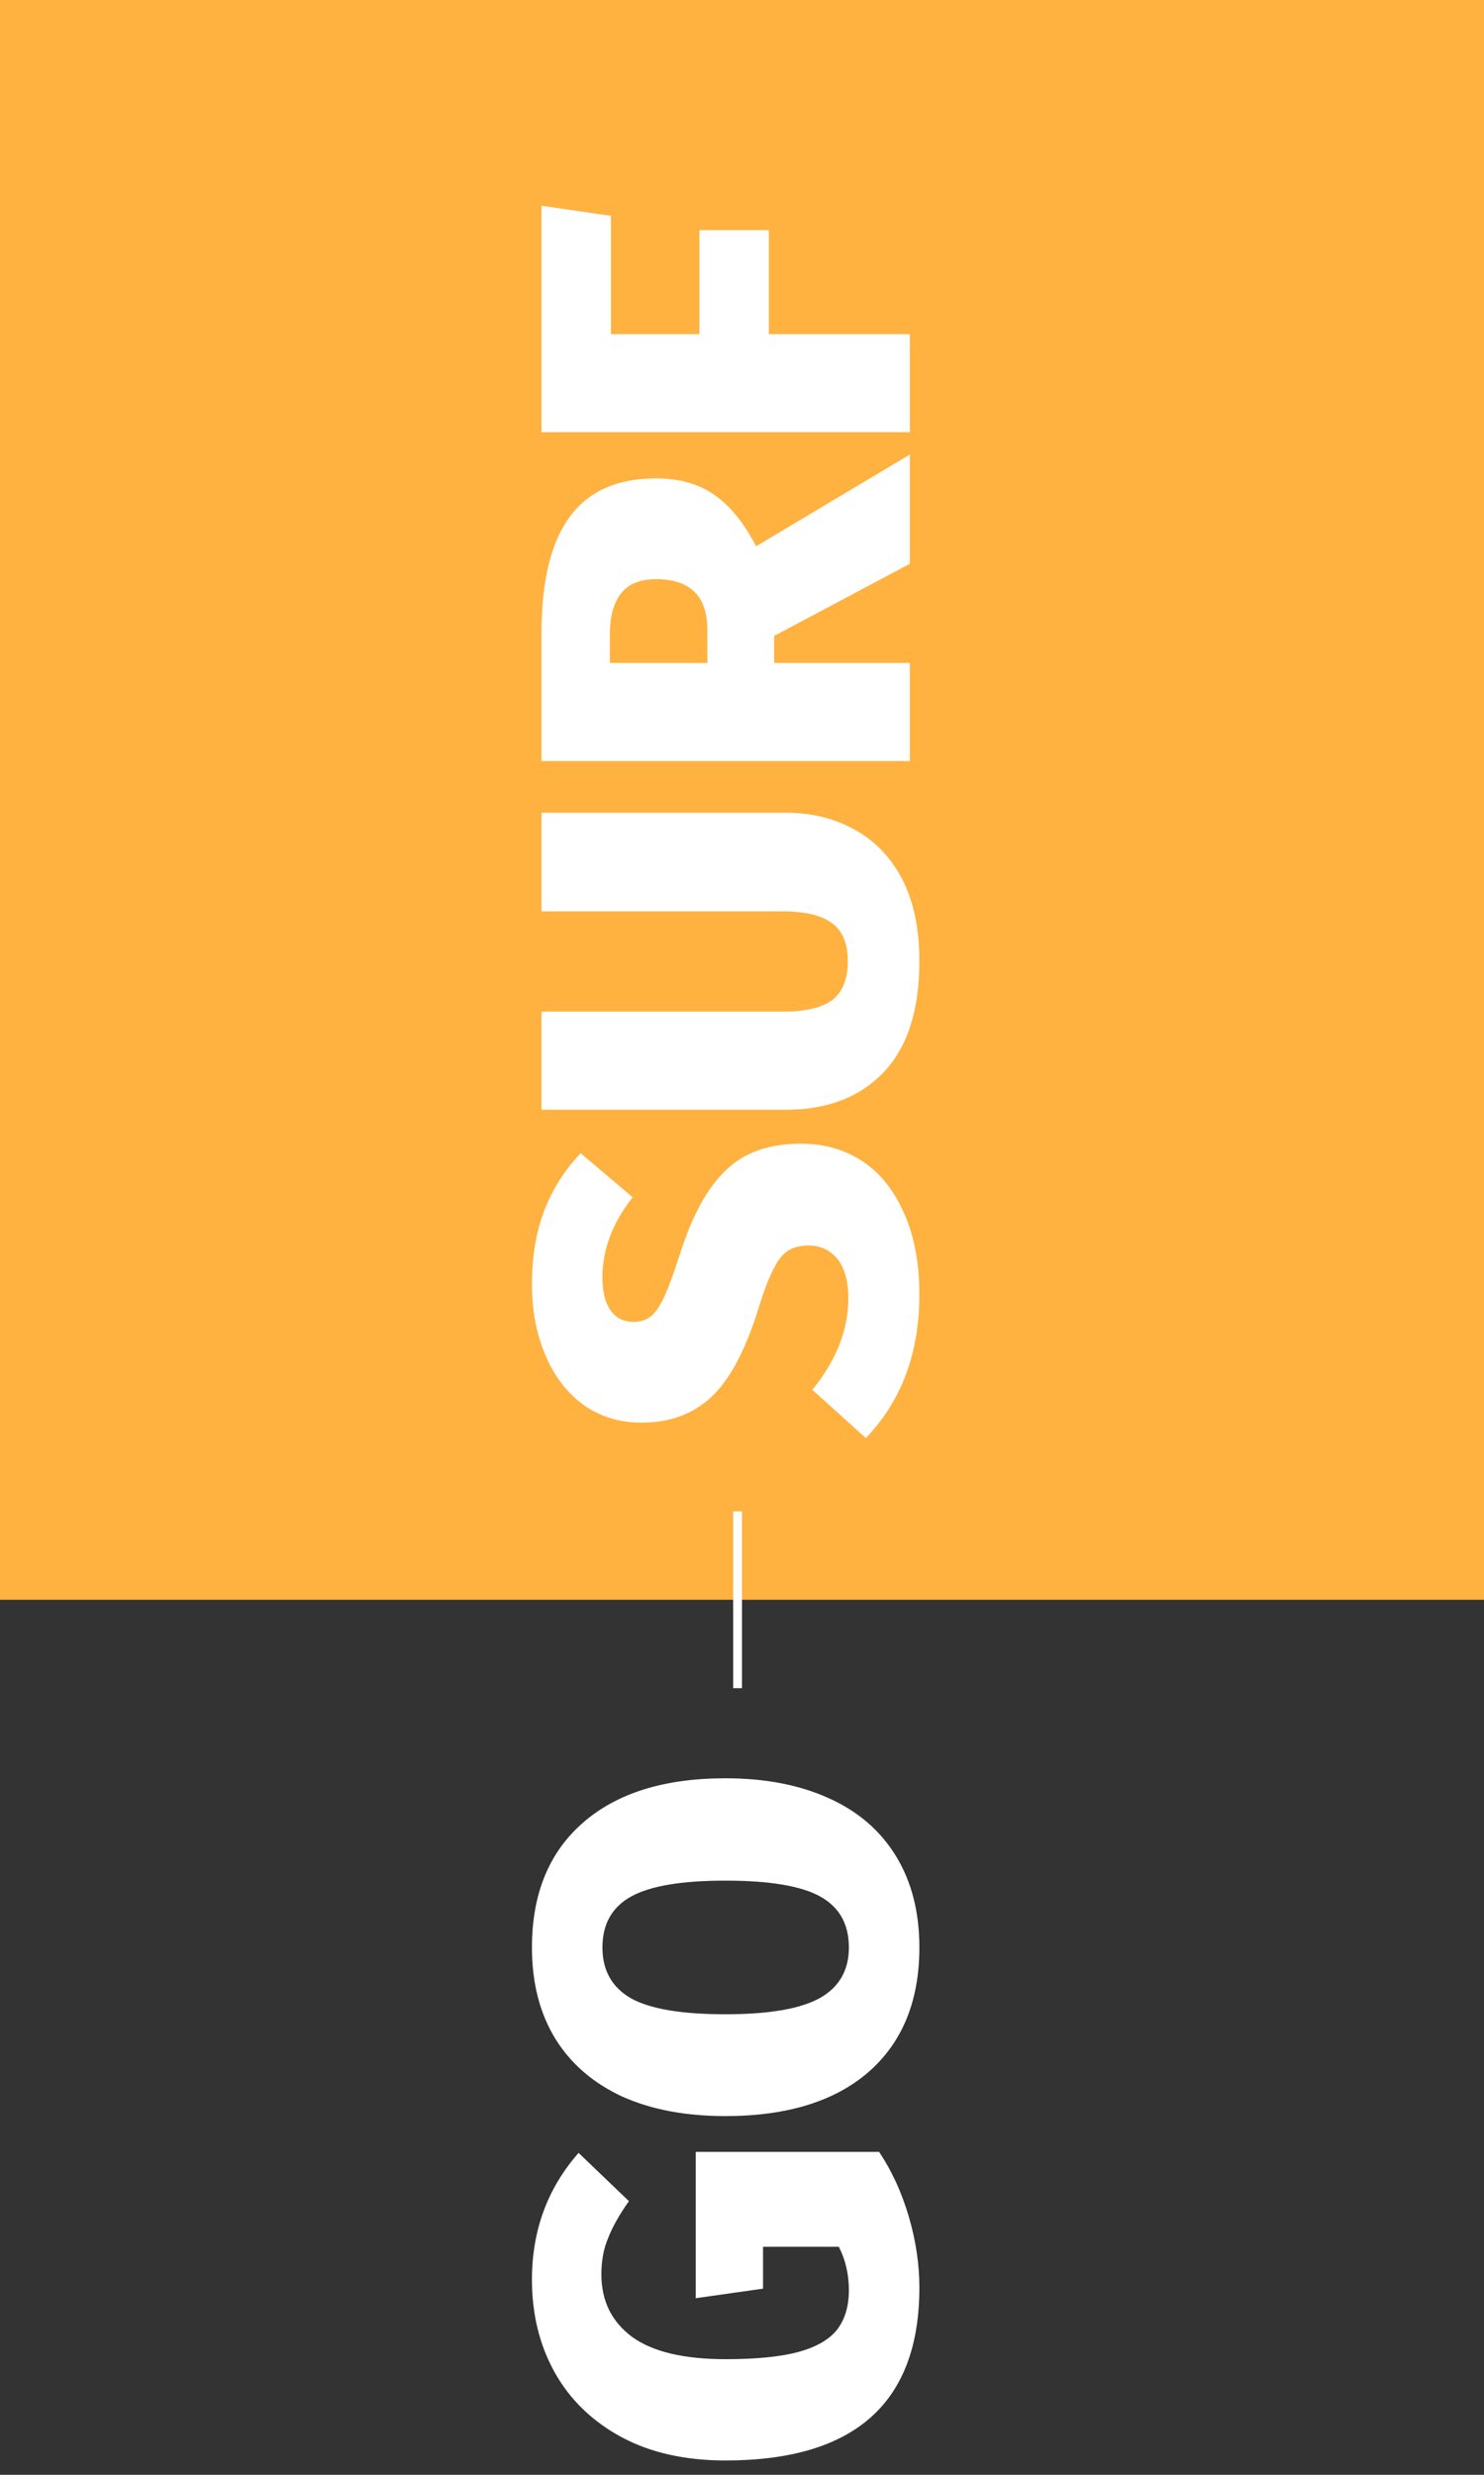 <svg width="168" height="280" fill="none" xmlns="http://www.w3.org/2000/svg"><rect width="100%" height="100%" fill="#333333" stroke="none"/><path fill-rule="evenodd" clip-rule="evenodd" d="M0-10h168v191H0V-10z" fill="#FFB240"/><path d="M60.22 145.36c0-3.16.46-5.94 1.38-8.34.92-2.44 2.3-4.62 4.14-6.54l5.88 4.98c-2.28 2.88-3.42 5.9-3.42 9.06 0 1.64.32 2.9.96 3.78.6.84 1.46 1.26 2.58 1.26.8 0 1.46-.22 1.98-.66.52-.44 1.02-1.18 1.5-2.22.48-1.04 1.08-2.68 1.8-4.92 1.36-4.28 3.08-7.4 5.16-9.36 2.04-2 4.88-3 8.52-3 2.64 0 4.98.68 7.02 2.04 2 1.36 3.56 3.34 4.68 5.94 1.12 2.56 1.68 5.58 1.68 9.06 0 6.64-2.02 12.06-6.06 16.26l-6.06-5.46c2.72-3.32 4.08-6.78 4.08-10.38 0-1.88-.4-3.34-1.2-4.38-.84-1.04-1.94-1.56-3.3-1.56-.96 0-1.74.2-2.34.6-.64.4-1.2 1.12-1.68 2.16-.52 1-1.08 2.48-1.68 4.44-1.48 4.72-3.26 8.04-5.34 9.96-2.08 1.92-4.7 2.88-7.86 2.88-2.48 0-4.66-.66-6.54-1.98-1.88-1.36-3.32-3.22-4.32-5.58-1.04-2.4-1.56-5.08-1.56-8.04zm28.8-53.405c2.88 0 5.46.64 7.74 1.92 2.28 1.24 4.08 3.12 5.4 5.64 1.28 2.52 1.92 5.6 1.92 9.24 0 5.52-1.34 9.7-4.02 12.54-2.72 2.84-6.4 4.26-11.04 4.26H61.3v-11.1h27.36c2.52 0 4.38-.44 5.58-1.32 1.16-.92 1.74-2.38 1.74-4.38s-.6-3.44-1.8-4.32c-1.2-.88-3.04-1.32-5.52-1.32H61.3v-11.16h27.72zm-1.38-20.007v3.06H103v11.1H61.3v-14.46c0-5.88 1.06-10.26 3.18-13.14 2.12-2.92 5.38-4.38 9.78-4.38 2.64 0 4.84.62 6.6 1.86 1.76 1.2 3.34 3.14 4.74 5.82l17.4-10.38v12.36l-15.36 8.16zm-7.56 3.06v-3.72c0-3.84-1.94-5.76-5.82-5.76-1.8 0-3.12.54-3.96 1.62-.84 1.04-1.26 2.62-1.26 4.74v3.12h11.04zM103 48.9H61.3V23.28l7.86 1.14V37.8h10.02V26.04h7.86V37.8H103v11.1zM60.22 257.92c0-5.56 1.76-10.34 5.28-14.34l5.7 5.46c-1.08 1.52-1.86 2.9-2.34 4.14-.52 1.2-.78 2.58-.78 4.14 0 3 1.16 5.36 3.48 7.08 2.32 1.68 5.86 2.52 10.62 2.52 3.48 0 6.24-.28 8.28-.84 2-.56 3.44-1.4 4.32-2.52.88-1.16 1.32-2.64 1.32-4.44 0-1.8-.38-3.44-1.14-4.92h-8.58v4.74l-7.62 1.08v-16.56h20.76c1.44 2.16 2.56 4.6 3.36 7.32.8 2.72 1.2 5.4 1.2 8.04 0 13.04-7.32 19.56-21.96 19.56-4.56 0-8.48-.88-11.76-2.64-3.32-1.8-5.84-4.24-7.56-7.32-1.72-3.08-2.58-6.58-2.58-10.5zm0-37.585c0-6.04 1.92-10.74 5.76-14.1 3.84-3.36 9.22-5.04 16.14-5.04 4.52 0 8.44.76 11.76 2.28 3.28 1.48 5.8 3.66 7.56 6.54 1.76 2.88 2.64 6.32 2.64 10.32 0 6.04-1.92 10.74-5.76 14.1-3.84 3.32-9.24 4.98-16.2 4.98-4.52 0-8.42-.74-11.7-2.22-3.28-1.52-5.8-3.7-7.56-6.54-1.76-2.88-2.64-6.32-2.64-10.32zm7.98 0c0 2.6 1.08 4.52 3.24 5.76 2.16 1.2 5.72 1.8 10.68 1.8s8.54-.62 10.74-1.86c2.16-1.24 3.24-3.14 3.24-5.7 0-2.64-1.08-4.56-3.24-5.76-2.16-1.2-5.74-1.8-10.74-1.8-4.96 0-8.52.6-10.68 1.8-2.16 1.2-3.24 3.12-3.24 5.76zM83 191v-20h1v20z" fill="#fff"/></svg>